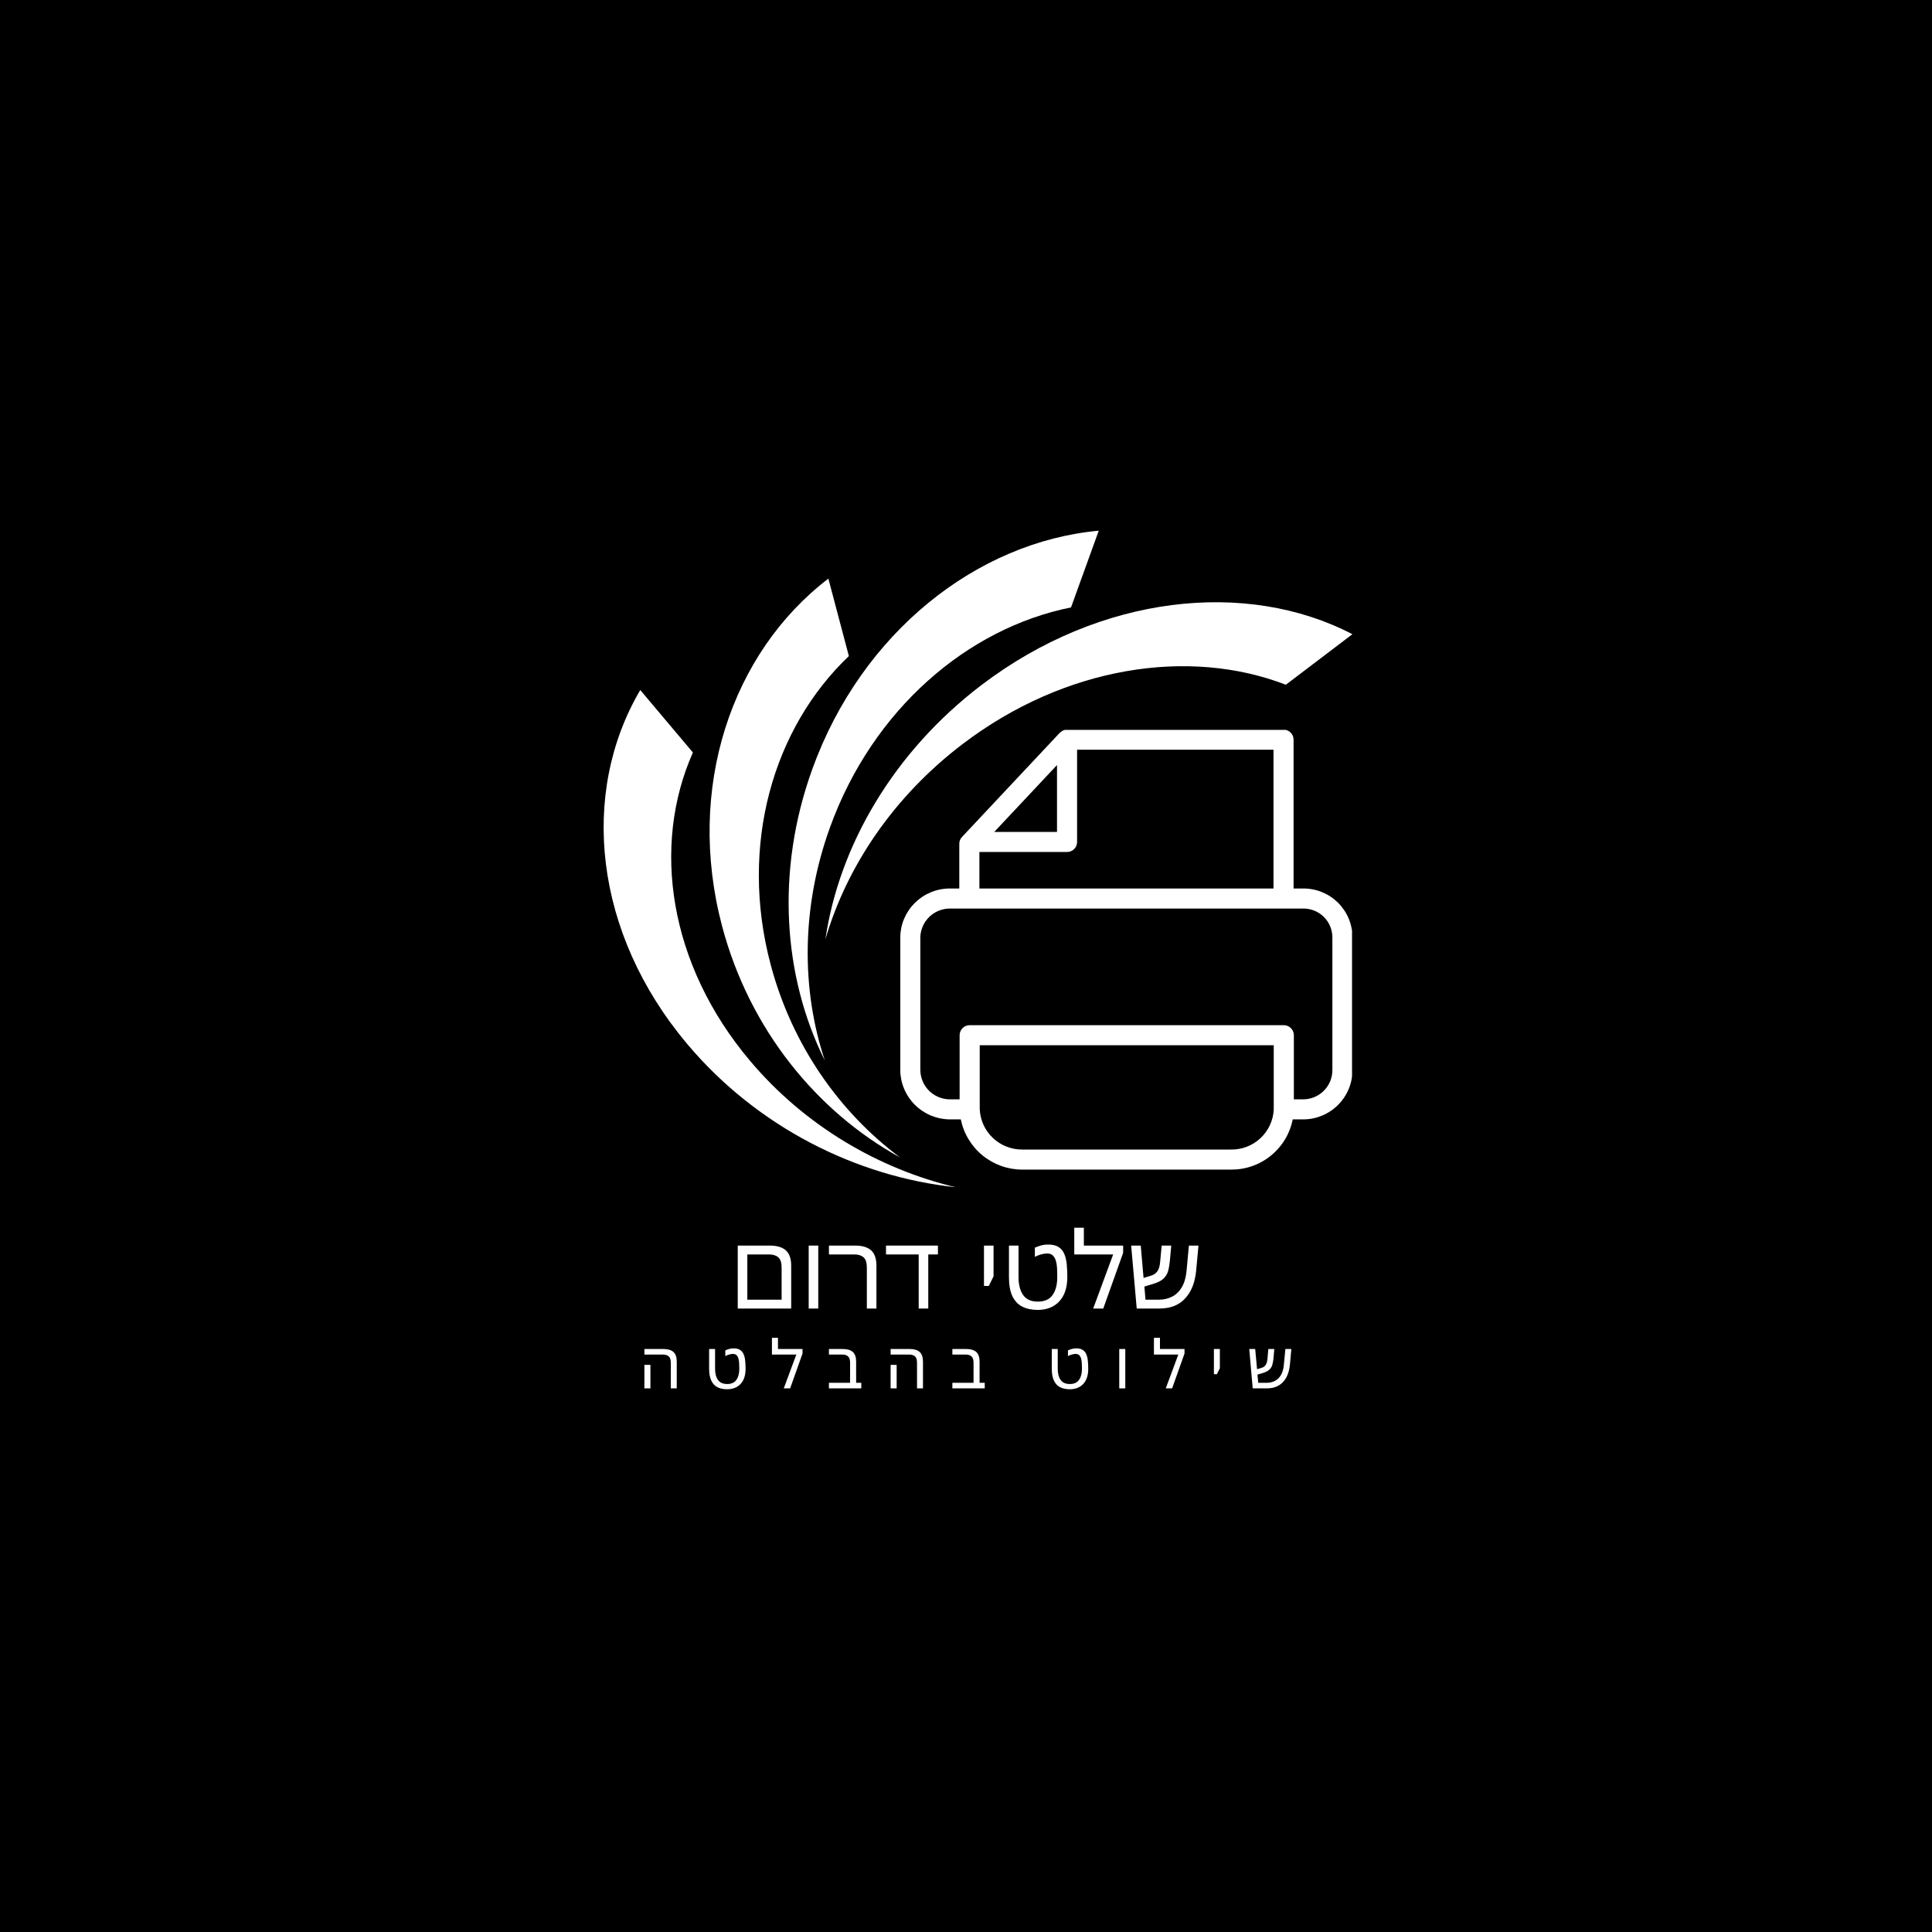 <svg xmlns="http://www.w3.org/2000/svg" xmlns:xlink="http://www.w3.org/1999/xlink" width="500" zoomAndPan="magnify" viewBox="0 0 375 375" height="500" preserveAspectRatio="xMidYMid meet" version="1.0"><defs><g/><clipPath id="ef6a3eda83"><path d="M 160 116 L 262.5 116 L 262.5 183 L 160 183 Z M 160 116 " clip-rule="nonzero"/></clipPath><clipPath id="2284f689d7"><path d="M 117 133 L 186 133 L 186 230.473 L 117 230.473 Z M 117 133 " clip-rule="nonzero"/></clipPath><clipPath id="1ee57dfea5"><path d="M 174.75 141.668 L 262.43 141.668 L 262.43 227.168 L 174.75 227.168 Z M 174.75 141.668 " clip-rule="nonzero"/></clipPath></defs><rect x="-37.5" width="450" fill="#ffffff" y="-37.5" height="450" fill-opacity="1"/><rect x="-37.5" width="450" fill="#ffffff" y="-37.5" height="450" fill-opacity="1"/><rect x="-37.5" width="450" fill="#000000" y="-37.5" height="450" fill-opacity="1"/><path fill="#ffffff" d="M 140.16 179.773 C 133.059 152.965 141.996 126.676 160.785 112.309 L 164.766 127.344 C 150.012 141.371 143.453 164.078 149.574 187.191 C 153.719 202.836 162.938 215.895 174.707 224.668 C 158.508 215.75 145.449 199.742 140.16 179.773 Z M 140.16 179.773 " fill-opacity="1" fill-rule="evenodd"/><path fill="#ffffff" d="M 157.672 149.273 C 167.27 122.723 189.668 105.172 213.266 103.008 L 207.883 117.898 C 187.777 121.93 169.375 137.707 161.098 160.602 C 155.496 176.098 155.523 192.105 160.098 205.84 C 151.992 189.617 150.52 169.051 157.672 149.273 Z M 157.672 149.273 " fill-opacity="1" fill-rule="evenodd"/><g clip-path="url(#ef6a3eda83)"><path fill="#ffffff" d="M 190.551 132.93 C 213.586 115.438 241.949 112.406 262.5 123.098 L 249.582 132.91 C 230.82 125.656 206.742 129.305 186.883 144.387 C 173.441 154.594 164.312 168.227 160.207 182.34 C 162.848 164.234 173.398 145.957 190.551 132.93 Z M 190.551 132.93 " fill-opacity="1" fill-rule="evenodd"/></g><g clip-path="url(#2284f689d7)"><path fill="#ffffff" d="M 133.426 202.684 C 115.211 181.066 112.504 153.941 124.273 133.934 L 134.492 146.059 C 126.418 164.254 129.859 187.25 145.566 205.887 C 156.195 218.504 170.555 226.887 185.52 230.441 C 166.273 228.406 146.988 218.785 133.426 202.684 Z M 133.426 202.684 " fill-opacity="1" fill-rule="evenodd"/></g><g clip-path="url(#1ee57dfea5)"><path fill="#ffffff" d="M 252.98 217.273 L 250.918 217.273 C 250.781 217.961 250.586 218.633 250.332 219.289 C 250.082 219.941 249.773 220.57 249.41 221.172 C 249.047 221.77 248.633 222.336 248.172 222.863 C 247.711 223.395 247.207 223.879 246.664 224.32 C 246.117 224.762 245.535 225.156 244.922 225.496 C 244.309 225.836 243.668 226.121 243.004 226.352 C 242.34 226.582 241.66 226.754 240.969 226.863 C 240.273 226.977 239.574 227.027 238.871 227.02 L 198.375 227.02 C 197.68 227.016 196.992 226.953 196.305 226.832 C 195.621 226.711 194.953 226.535 194.297 226.297 C 193.645 226.062 193.016 225.773 192.41 225.43 C 191.805 225.086 191.234 224.695 190.699 224.254 C 190.16 223.816 189.664 223.332 189.211 222.805 C 188.758 222.281 188.352 221.723 187.992 221.125 C 187.633 220.531 187.328 219.91 187.078 219.266 C 186.824 218.617 186.633 217.953 186.492 217.273 L 184.27 217.273 C 183.645 217.262 183.023 217.191 182.41 217.062 C 181.797 216.93 181.203 216.742 180.629 216.5 C 180.051 216.254 179.504 215.953 178.988 215.605 C 178.469 215.254 177.988 214.855 177.547 214.41 C 177.109 213.969 176.715 213.488 176.367 212.965 C 176.02 212.445 175.723 211.898 175.484 211.32 C 175.242 210.746 175.059 210.148 174.934 209.539 C 174.809 208.926 174.742 208.309 174.734 207.684 L 174.734 181.895 C 174.746 181.277 174.816 180.664 174.945 180.059 C 175.074 179.449 175.262 178.863 175.504 178.293 C 175.75 177.723 176.047 177.18 176.395 176.668 C 176.742 176.152 177.137 175.68 177.578 175.242 C 178.02 174.805 178.5 174.414 179.016 174.07 C 179.531 173.727 180.078 173.434 180.652 173.195 C 181.223 172.957 181.816 172.773 182.426 172.652 C 183.031 172.527 183.648 172.461 184.27 172.457 L 186.199 172.457 L 186.199 163.781 C 186.199 163.27 186.375 162.828 186.727 162.453 L 205.691 142.242 L 205.715 142.227 C 205.867 142.074 206.043 141.953 206.234 141.859 C 206.273 141.84 206.305 141.805 206.344 141.785 C 206.59 141.68 206.844 141.625 207.113 141.625 L 249.133 141.625 C 249.391 141.625 249.641 141.676 249.879 141.773 C 250.117 141.871 250.328 142.012 250.512 142.195 C 250.695 142.379 250.836 142.59 250.934 142.828 C 251.035 143.066 251.082 143.312 251.082 143.574 L 251.082 172.457 L 252.98 172.457 C 253.602 172.453 254.219 172.512 254.832 172.633 C 255.445 172.75 256.039 172.93 256.613 173.164 C 257.191 173.402 257.738 173.691 258.258 174.035 C 258.777 174.379 259.258 174.77 259.703 175.207 C 260.145 175.648 260.539 176.125 260.887 176.641 C 261.238 177.156 261.531 177.699 261.773 178.273 C 262.012 178.848 262.195 179.438 262.32 180.051 C 262.445 180.66 262.508 181.273 262.512 181.895 L 262.512 207.684 C 262.516 208.309 262.453 208.93 262.336 209.547 C 262.215 210.16 262.035 210.758 261.797 211.34 C 261.559 211.918 261.266 212.469 260.918 212.992 C 260.57 213.516 260.176 214 259.734 214.445 C 259.289 214.891 258.809 215.289 258.289 215.637 C 257.766 215.988 257.219 216.285 256.637 216.527 C 256.059 216.77 255.461 216.957 254.844 217.082 C 254.23 217.207 253.609 217.27 252.98 217.273 Z M 198.375 223.125 L 238.871 223.125 C 239.402 223.137 239.93 223.098 240.449 223.008 C 240.973 222.918 241.48 222.781 241.977 222.59 C 242.469 222.402 242.941 222.168 243.391 221.891 C 243.84 221.609 244.262 221.289 244.648 220.93 C 245.035 220.566 245.383 220.172 245.691 219.742 C 246.004 219.316 246.27 218.859 246.492 218.379 C 246.715 217.902 246.887 217.402 247.012 216.891 C 247.137 216.375 247.211 215.855 247.234 215.328 L 247.234 202.883 L 190.164 202.883 L 190.164 215.273 C 190.184 215.797 190.258 216.312 190.379 216.82 C 190.5 217.332 190.668 217.824 190.883 218.305 C 191.102 218.781 191.359 219.234 191.664 219.66 C 191.969 220.09 192.309 220.484 192.688 220.848 C 193.066 221.211 193.477 221.531 193.918 221.816 C 194.359 222.102 194.824 222.34 195.312 222.535 C 195.797 222.73 196.301 222.879 196.816 222.977 C 197.332 223.078 197.852 223.125 198.375 223.125 Z M 205.164 148.496 L 192.98 161.48 L 205.164 161.48 Z M 247.184 145.52 L 209.062 145.52 L 209.062 163.426 C 209.062 163.684 209.012 163.934 208.914 164.172 C 208.816 164.41 208.676 164.621 208.492 164.801 C 208.309 164.984 208.098 165.125 207.859 165.223 C 207.621 165.324 207.371 165.371 207.113 165.371 L 190.102 165.371 L 190.102 172.457 L 247.184 172.457 Z M 258.613 181.895 C 258.609 181.531 258.57 181.168 258.496 180.809 C 258.422 180.449 258.312 180.102 258.172 179.762 C 258.027 179.426 257.852 179.105 257.648 178.801 C 257.441 178.496 257.207 178.219 256.945 177.961 C 256.684 177.703 256.398 177.473 256.094 177.27 C 255.785 177.07 255.465 176.898 255.121 176.762 C 254.781 176.621 254.434 176.52 254.07 176.449 C 253.711 176.379 253.348 176.344 252.98 176.348 L 249.18 176.348 C 249.164 176.348 249.148 176.355 249.133 176.355 L 188.148 176.355 C 188.133 176.355 188.121 176.348 188.102 176.348 L 184.27 176.348 C 183.902 176.355 183.543 176.395 183.188 176.473 C 182.828 176.547 182.48 176.656 182.145 176.797 C 181.809 176.938 181.488 177.109 181.188 177.312 C 180.883 177.516 180.602 177.742 180.34 178 C 180.082 178.254 179.848 178.531 179.641 178.832 C 179.438 179.133 179.258 179.449 179.113 179.785 C 178.969 180.117 178.855 180.461 178.773 180.816 C 178.691 181.172 178.648 181.531 178.637 181.895 L 178.637 207.684 C 178.637 208.051 178.676 208.418 178.75 208.781 C 178.824 209.145 178.93 209.496 179.074 209.84 C 179.215 210.184 179.387 210.508 179.594 210.816 C 179.797 211.125 180.031 211.41 180.293 211.676 C 180.551 211.938 180.836 212.176 181.141 212.383 C 181.449 212.59 181.773 212.77 182.113 212.914 C 182.453 213.062 182.805 213.176 183.168 213.254 C 183.531 213.332 183.898 213.375 184.27 213.383 L 186.262 213.383 L 186.262 200.938 C 186.262 200.676 186.312 200.43 186.41 200.191 C 186.508 199.953 186.652 199.742 186.832 199.559 C 187.016 199.375 187.227 199.234 187.465 199.137 C 187.707 199.039 187.953 198.988 188.211 198.988 L 249.188 198.988 C 249.445 198.988 249.695 199.039 249.934 199.137 C 250.172 199.234 250.383 199.375 250.566 199.559 C 250.746 199.742 250.891 199.953 250.988 200.191 C 251.086 200.43 251.137 200.676 251.137 200.938 L 251.137 213.383 L 252.98 213.383 C 253.352 213.379 253.719 213.34 254.086 213.262 C 254.449 213.188 254.805 213.078 255.145 212.934 C 255.488 212.789 255.812 212.613 256.121 212.402 C 256.43 212.195 256.715 211.957 256.977 211.695 C 257.238 211.43 257.473 211.141 257.676 210.832 C 257.879 210.523 258.055 210.195 258.195 209.852 C 258.336 209.508 258.438 209.152 258.512 208.785 C 258.582 208.422 258.613 208.055 258.613 207.684 Z M 258.613 181.895 " fill-opacity="1" fill-rule="nonzero"/></g><g fill="#ffffff" fill-opacity="1"><g transform="translate(141.758, 253.987)"><g><path d="M 1.438 0 L 1.438 -12.219 L 7.656 -12.219 C 9.062 -12.219 10.102 -11.906 10.781 -11.281 C 11.469 -10.664 11.812 -9.676 11.812 -8.312 L 11.812 0 Z M 3.297 -1.719 L 9.953 -1.719 L 9.953 -7.953 C 9.953 -8.91 9.738 -9.57 9.312 -9.938 C 8.883 -10.312 8.289 -10.5 7.531 -10.5 L 3.297 -10.5 Z M 3.297 -1.719 "/></g></g></g><g fill="#ffffff" fill-opacity="1"><g transform="translate(155.216, 253.987)"><g><path d="M 1.75 0 L 1.75 -12.219 L 3.609 -12.219 L 3.609 0 Z M 1.75 0 "/></g></g></g><g fill="#ffffff" fill-opacity="1"><g transform="translate(160.583, 253.987)"><g><path d="M 7.672 0 L 7.672 -7.953 C 7.672 -8.91 7.457 -9.57 7.031 -9.938 C 6.613 -10.312 6.023 -10.5 5.266 -10.5 L 0.312 -10.5 L 0.312 -12.219 L 5.391 -12.219 C 6.797 -12.219 7.836 -11.906 8.516 -11.281 C 9.191 -10.664 9.531 -9.676 9.531 -8.312 L 9.531 0 Z M 7.672 0 "/></g></g></g><g fill="#ffffff" fill-opacity="1"><g transform="translate(171.771, 253.987)"><g><path d="M 6.547 0 L 6.547 -10.5 L 0.203 -10.5 L 0.203 -12.219 L 10.281 -12.219 L 10.281 -10.5 L 8.406 -10.5 L 8.406 0 Z M 6.547 0 "/></g></g></g><g fill="#ffffff" fill-opacity="1"><g transform="translate(182.567, 253.987)"><g/></g></g><g fill="#ffffff" fill-opacity="1"><g transform="translate(189.441, 253.987)"><g><path d="M 1.547 -4.391 L 1.547 -12.219 L 3.406 -12.219 L 3.406 -6.25 L 2.484 -4.391 Z M 1.547 -4.391 "/></g></g></g><g fill="#ffffff" fill-opacity="1"><g transform="translate(194.291, 253.987)"><g><path d="M 7.125 0.266 C 5.977 0.266 4.988 0.055 4.156 -0.359 C 3.32 -0.773 2.676 -1.453 2.219 -2.391 C 1.77 -3.328 1.547 -4.566 1.547 -6.109 L 1.547 -12.219 L 3.406 -12.219 L 3.406 -6.109 C 3.406 -4.641 3.703 -3.477 4.297 -2.625 C 4.898 -1.77 5.852 -1.344 7.156 -1.344 C 8.457 -1.344 9.41 -1.77 10.016 -2.625 C 10.617 -3.477 10.922 -4.641 10.922 -6.109 C 10.922 -6.648 10.91 -7.188 10.891 -7.719 C 10.867 -8.258 10.797 -8.75 10.672 -9.188 C 10.555 -9.633 10.363 -9.992 10.094 -10.266 C 9.832 -10.547 9.453 -10.688 8.953 -10.688 C 8.598 -10.688 8.195 -10.625 7.75 -10.5 C 7.312 -10.375 6.922 -10.219 6.578 -10.031 L 6.578 -11.812 C 6.836 -11.938 7.191 -12.066 7.641 -12.203 C 8.086 -12.348 8.598 -12.422 9.172 -12.422 C 10.016 -12.422 10.688 -12.258 11.188 -11.938 C 11.688 -11.613 12.055 -11.16 12.297 -10.578 C 12.535 -10.004 12.691 -9.336 12.766 -8.578 C 12.836 -7.816 12.875 -6.992 12.875 -6.109 C 12.875 -4.078 12.352 -2.504 11.312 -1.391 C 10.281 -0.285 8.883 0.266 7.125 0.266 Z M 7.125 0.266 "/></g></g></g><g fill="#ffffff" fill-opacity="1"><g transform="translate(208.204, 253.987)"><g><path d="M 2.172 -12.219 L 9.797 -12.219 L 9.797 -10.812 L 5.938 0 L 3.984 0 L 7.859 -10.5 L 0.312 -10.5 L 0.312 -15.688 L 2.172 -15.688 Z M 2.172 -12.219 "/></g></g></g><g fill="#ffffff" fill-opacity="1"><g transform="translate(218.731, 253.987)"><g><path d="M 1.906 0 L 0.828 -12.219 L 2.688 -12.219 L 3.234 -5.938 L 4.672 -6.375 C 5.234 -6.551 5.656 -6.848 5.938 -7.266 C 6.219 -7.691 6.391 -8.289 6.453 -9.062 L 6.75 -12.219 L 8.609 -12.219 L 8.359 -9.438 C 8.285 -8.645 8.172 -7.945 8.016 -7.344 C 7.859 -6.75 7.551 -6.234 7.094 -5.797 C 6.633 -5.367 5.914 -5.016 4.938 -4.734 L 3.391 -4.266 L 3.609 -1.719 L 6.219 -1.719 C 7.133 -1.719 7.977 -1.91 8.75 -2.297 C 9.52 -2.68 10.148 -3.285 10.641 -4.109 C 11.141 -4.93 11.453 -6.004 11.578 -7.328 L 12.031 -12.219 L 13.891 -12.219 L 13.438 -7.328 C 13.395 -6.805 13.297 -6.219 13.141 -5.562 C 12.992 -4.906 12.758 -4.254 12.438 -3.609 C 12.125 -2.961 11.695 -2.363 11.156 -1.812 C 10.625 -1.258 9.953 -0.816 9.141 -0.484 C 8.328 -0.16 7.352 0 6.219 0 Z M 1.906 0 "/></g></g></g><g fill="#ffffff" fill-opacity="1"><g transform="translate(123.982, 269.482)"><g><path d="M 6.219 0 L 6.219 -4.969 C 6.219 -5.57 6.082 -5.988 5.812 -6.219 C 5.551 -6.445 5.18 -6.562 4.703 -6.562 L 1.094 -6.562 L 1.094 -7.641 L 4.781 -7.641 C 5.664 -7.641 6.316 -7.445 6.734 -7.062 C 7.16 -6.676 7.375 -6.055 7.375 -5.203 L 7.375 0 Z M 1.094 0 L 1.094 -4.562 L 2.266 -4.562 L 2.266 0 Z M 1.094 0 "/></g></g></g><g fill="#ffffff" fill-opacity="1"><g transform="translate(136.671, 269.482)"><g><path d="M 4.453 0.172 C 3.734 0.172 3.113 0.039 2.594 -0.219 C 2.07 -0.488 1.672 -0.914 1.391 -1.5 C 1.109 -2.082 0.969 -2.852 0.969 -3.812 L 0.969 -7.641 L 2.125 -7.641 L 2.125 -3.812 C 2.125 -2.895 2.312 -2.172 2.688 -1.641 C 3.062 -1.109 3.66 -0.844 4.484 -0.844 C 5.285 -0.844 5.875 -1.109 6.25 -1.641 C 6.633 -2.172 6.828 -2.895 6.828 -3.812 C 6.828 -4.156 6.816 -4.492 6.797 -4.828 C 6.785 -5.16 6.742 -5.469 6.672 -5.75 C 6.598 -6.031 6.477 -6.254 6.312 -6.422 C 6.145 -6.598 5.906 -6.688 5.594 -6.688 C 5.375 -6.688 5.125 -6.645 4.844 -6.562 C 4.57 -6.488 4.328 -6.391 4.109 -6.266 L 4.109 -7.375 C 4.273 -7.457 4.5 -7.539 4.781 -7.625 C 5.062 -7.719 5.379 -7.766 5.734 -7.766 C 6.266 -7.766 6.68 -7.66 6.984 -7.453 C 7.297 -7.254 7.523 -6.973 7.672 -6.609 C 7.828 -6.254 7.926 -5.836 7.969 -5.359 C 8.02 -4.879 8.047 -4.363 8.047 -3.812 C 8.047 -2.539 7.723 -1.555 7.078 -0.859 C 6.43 -0.172 5.555 0.172 4.453 0.172 Z M 4.453 0.172 "/></g></g></g><g fill="#ffffff" fill-opacity="1"><g transform="translate(149.644, 269.482)"><g><path d="M 1.359 -7.641 L 6.125 -7.641 L 6.125 -6.766 L 3.719 0 L 2.484 0 L 4.922 -6.562 L 0.188 -6.562 L 0.188 -9.812 L 1.359 -9.812 Z M 1.359 -7.641 "/></g></g></g><g fill="#ffffff" fill-opacity="1"><g transform="translate(160.503, 269.482)"><g><path d="M 0.391 0 L 0.391 -1.078 L 4.5 -1.078 L 4.5 -4.969 C 4.5 -5.57 4.363 -5.988 4.094 -6.219 C 3.832 -6.445 3.469 -6.562 3 -6.562 L 0.391 -6.562 L 0.391 -7.641 L 3.078 -7.641 C 3.953 -7.641 4.602 -7.445 5.031 -7.062 C 5.457 -6.676 5.672 -6.055 5.672 -5.203 L 5.672 -1.078 L 6.672 -1.078 L 6.672 0 Z M 0.391 0 "/></g></g></g><g fill="#ffffff" fill-opacity="1"><g transform="translate(171.774, 269.482)"><g><path d="M 6.219 0 L 6.219 -4.969 C 6.219 -5.57 6.082 -5.988 5.812 -6.219 C 5.551 -6.445 5.18 -6.562 4.703 -6.562 L 1.094 -6.562 L 1.094 -7.641 L 4.781 -7.641 C 5.664 -7.641 6.316 -7.445 6.734 -7.062 C 7.16 -6.676 7.375 -6.055 7.375 -5.203 L 7.375 0 Z M 1.094 0 L 1.094 -4.562 L 2.266 -4.562 L 2.266 0 Z M 1.094 0 "/></g></g></g><g fill="#ffffff" fill-opacity="1"><g transform="translate(184.464, 269.482)"><g><path d="M 0.391 0 L 0.391 -1.078 L 4.5 -1.078 L 4.5 -4.969 C 4.5 -5.57 4.363 -5.988 4.094 -6.219 C 3.832 -6.445 3.469 -6.562 3 -6.562 L 0.391 -6.562 L 0.391 -7.641 L 3.078 -7.641 C 3.953 -7.641 4.602 -7.445 5.031 -7.062 C 5.457 -6.676 5.672 -6.055 5.672 -5.203 L 5.672 -1.078 L 6.672 -1.078 L 6.672 0 Z M 0.391 0 "/></g></g></g><g fill="#ffffff" fill-opacity="1"><g transform="translate(195.735, 269.482)"><g/></g></g><g fill="#ffffff" fill-opacity="1"><g transform="translate(203.18, 269.482)"><g><path d="M 4.453 0.172 C 3.734 0.172 3.113 0.039 2.594 -0.219 C 2.07 -0.488 1.672 -0.914 1.391 -1.5 C 1.109 -2.082 0.969 -2.852 0.969 -3.812 L 0.969 -7.641 L 2.125 -7.641 L 2.125 -3.812 C 2.125 -2.895 2.312 -2.172 2.688 -1.641 C 3.062 -1.109 3.66 -0.844 4.484 -0.844 C 5.285 -0.844 5.875 -1.109 6.25 -1.641 C 6.633 -2.172 6.828 -2.895 6.828 -3.812 C 6.828 -4.156 6.816 -4.492 6.797 -4.828 C 6.785 -5.16 6.742 -5.469 6.672 -5.75 C 6.598 -6.031 6.477 -6.254 6.312 -6.422 C 6.145 -6.598 5.906 -6.688 5.594 -6.688 C 5.375 -6.688 5.125 -6.645 4.844 -6.562 C 4.57 -6.488 4.328 -6.391 4.109 -6.266 L 4.109 -7.375 C 4.273 -7.457 4.5 -7.539 4.781 -7.625 C 5.062 -7.719 5.379 -7.766 5.734 -7.766 C 6.266 -7.766 6.68 -7.66 6.984 -7.453 C 7.297 -7.254 7.523 -6.973 7.672 -6.609 C 7.828 -6.254 7.926 -5.836 7.969 -5.359 C 8.02 -4.879 8.047 -4.363 8.047 -3.812 C 8.047 -2.539 7.723 -1.555 7.078 -0.859 C 6.43 -0.172 5.555 0.172 4.453 0.172 Z M 4.453 0.172 "/></g></g></g><g fill="#ffffff" fill-opacity="1"><g transform="translate(216.152, 269.482)"><g><path d="M 1.094 0 L 1.094 -7.641 L 2.266 -7.641 L 2.266 0 Z M 1.094 0 "/></g></g></g><g fill="#ffffff" fill-opacity="1"><g transform="translate(223.789, 269.482)"><g><path d="M 1.359 -7.641 L 6.125 -7.641 L 6.125 -6.766 L 3.719 0 L 2.484 0 L 4.922 -6.562 L 0.188 -6.562 L 0.188 -9.812 L 1.359 -9.812 Z M 1.359 -7.641 "/></g></g></g><g fill="#ffffff" fill-opacity="1"><g transform="translate(234.648, 269.482)"><g><path d="M 0.969 -2.75 L 0.969 -7.641 L 2.125 -7.641 L 2.125 -3.906 L 1.547 -2.75 Z M 0.969 -2.75 "/></g></g></g><g fill="#ffffff" fill-opacity="1"><g transform="translate(241.962, 269.482)"><g><path d="M 1.188 0 L 0.516 -7.641 L 1.672 -7.641 L 2.031 -3.719 L 2.922 -3.984 C 3.273 -4.098 3.535 -4.285 3.703 -4.547 C 3.879 -4.805 3.992 -5.18 4.047 -5.672 L 4.219 -7.641 L 5.375 -7.641 L 5.234 -5.891 C 5.18 -5.398 5.102 -4.969 5 -4.594 C 4.906 -4.227 4.711 -3.91 4.422 -3.641 C 4.141 -3.367 3.691 -3.141 3.078 -2.953 L 2.109 -2.672 L 2.266 -1.078 L 3.891 -1.078 C 4.461 -1.078 4.988 -1.195 5.469 -1.438 C 5.945 -1.676 6.344 -2.051 6.656 -2.562 C 6.969 -3.082 7.16 -3.754 7.234 -4.578 L 7.531 -7.641 L 8.688 -7.641 L 8.406 -4.578 C 8.375 -4.254 8.312 -3.883 8.219 -3.469 C 8.125 -3.062 7.977 -2.656 7.781 -2.25 C 7.582 -1.852 7.316 -1.484 6.984 -1.141 C 6.648 -0.797 6.227 -0.52 5.719 -0.312 C 5.207 -0.102 4.598 0 3.891 0 Z M 1.188 0 "/></g></g></g></svg>